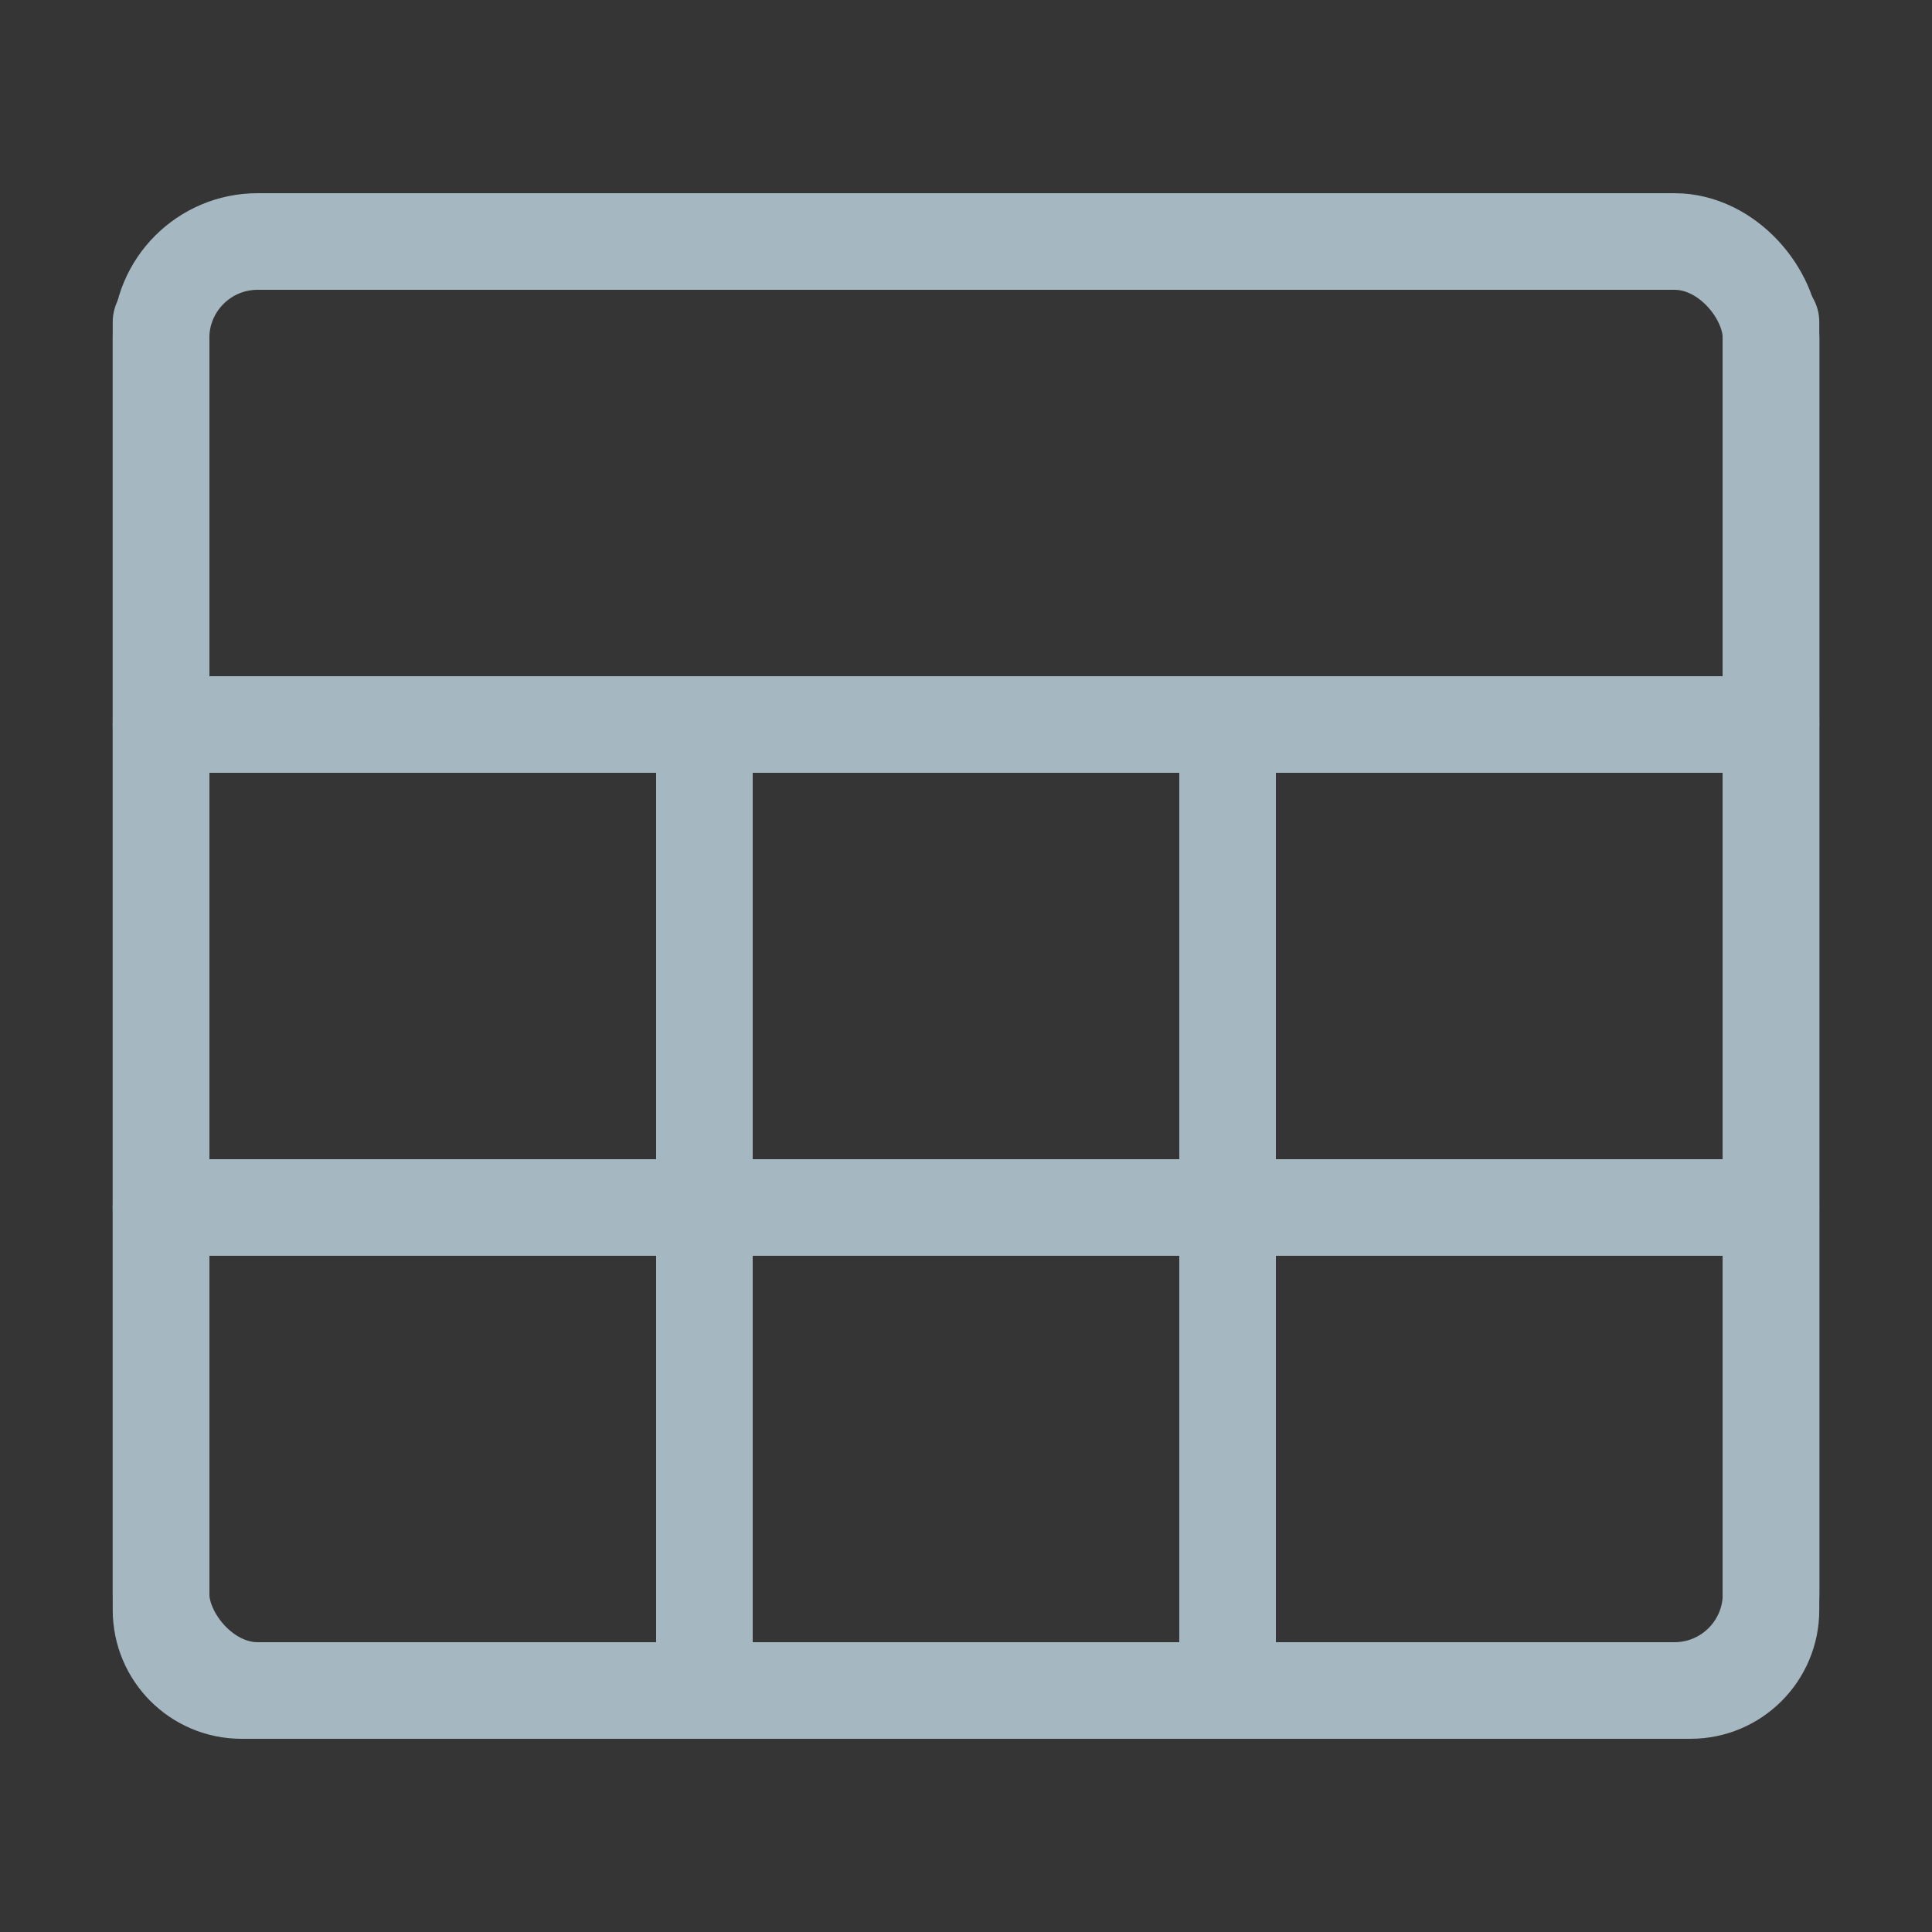 <?xml version="1.0" encoding="UTF-8"?>
<svg width="20px" height="20px" viewBox="0 0 20 20" version="1.1" xmlns="http://www.w3.org/2000/svg" xmlns:xlink="http://www.w3.org/1999/xlink">
    <rect x="0" y="0" width="20" height="20" fill="#333333" stroke="none"/>
    <title>table-file</title>
    <g id="Page-1" stroke="none" stroke-width="1" fill="none" fill-rule="evenodd">
        <g id="table-file">
            <rect id="Rectangle" fill-opacity="0.01" fill="#FFFFFF" x="0" y="0" width="20" height="20"></rect>
            <rect id="Rectangle" stroke="#A5B7C0" stroke-linejoin="round" x="1.667" y="2.5" width="16.667" height="15" rx="1"></rect>
            <line x1="1.667" y1="7.5" x2="18.333" y2="7.5" id="Path" stroke="#A5B7C0" stroke-linecap="round" stroke-linejoin="round"></line>
            <line x1="7.292" y1="7.5" x2="7.292" y2="17.5" id="Path" stroke="#A5B7C0" stroke-linecap="round" stroke-linejoin="round"></line>
            <line x1="12.708" y1="7.5" x2="12.708" y2="17.5" id="Path" stroke="#A5B7C0" stroke-linecap="round" stroke-linejoin="round"></line>
            <line x1="1.667" y1="12.5" x2="18.333" y2="12.5" id="Path" stroke="#A5B7C0" stroke-linecap="round" stroke-linejoin="round"></line>
            <path d="M18.333,3.333 L18.333,16.667 C18.333,17.127 17.96,17.5 17.5,17.5 L2.5,17.5 C2.04,17.5 1.667,17.127 1.667,16.667 L1.667,3.333" id="Path" stroke="#A5B7C0" stroke-linecap="round" stroke-linejoin="round"></path>
        </g>
    </g>
</svg>